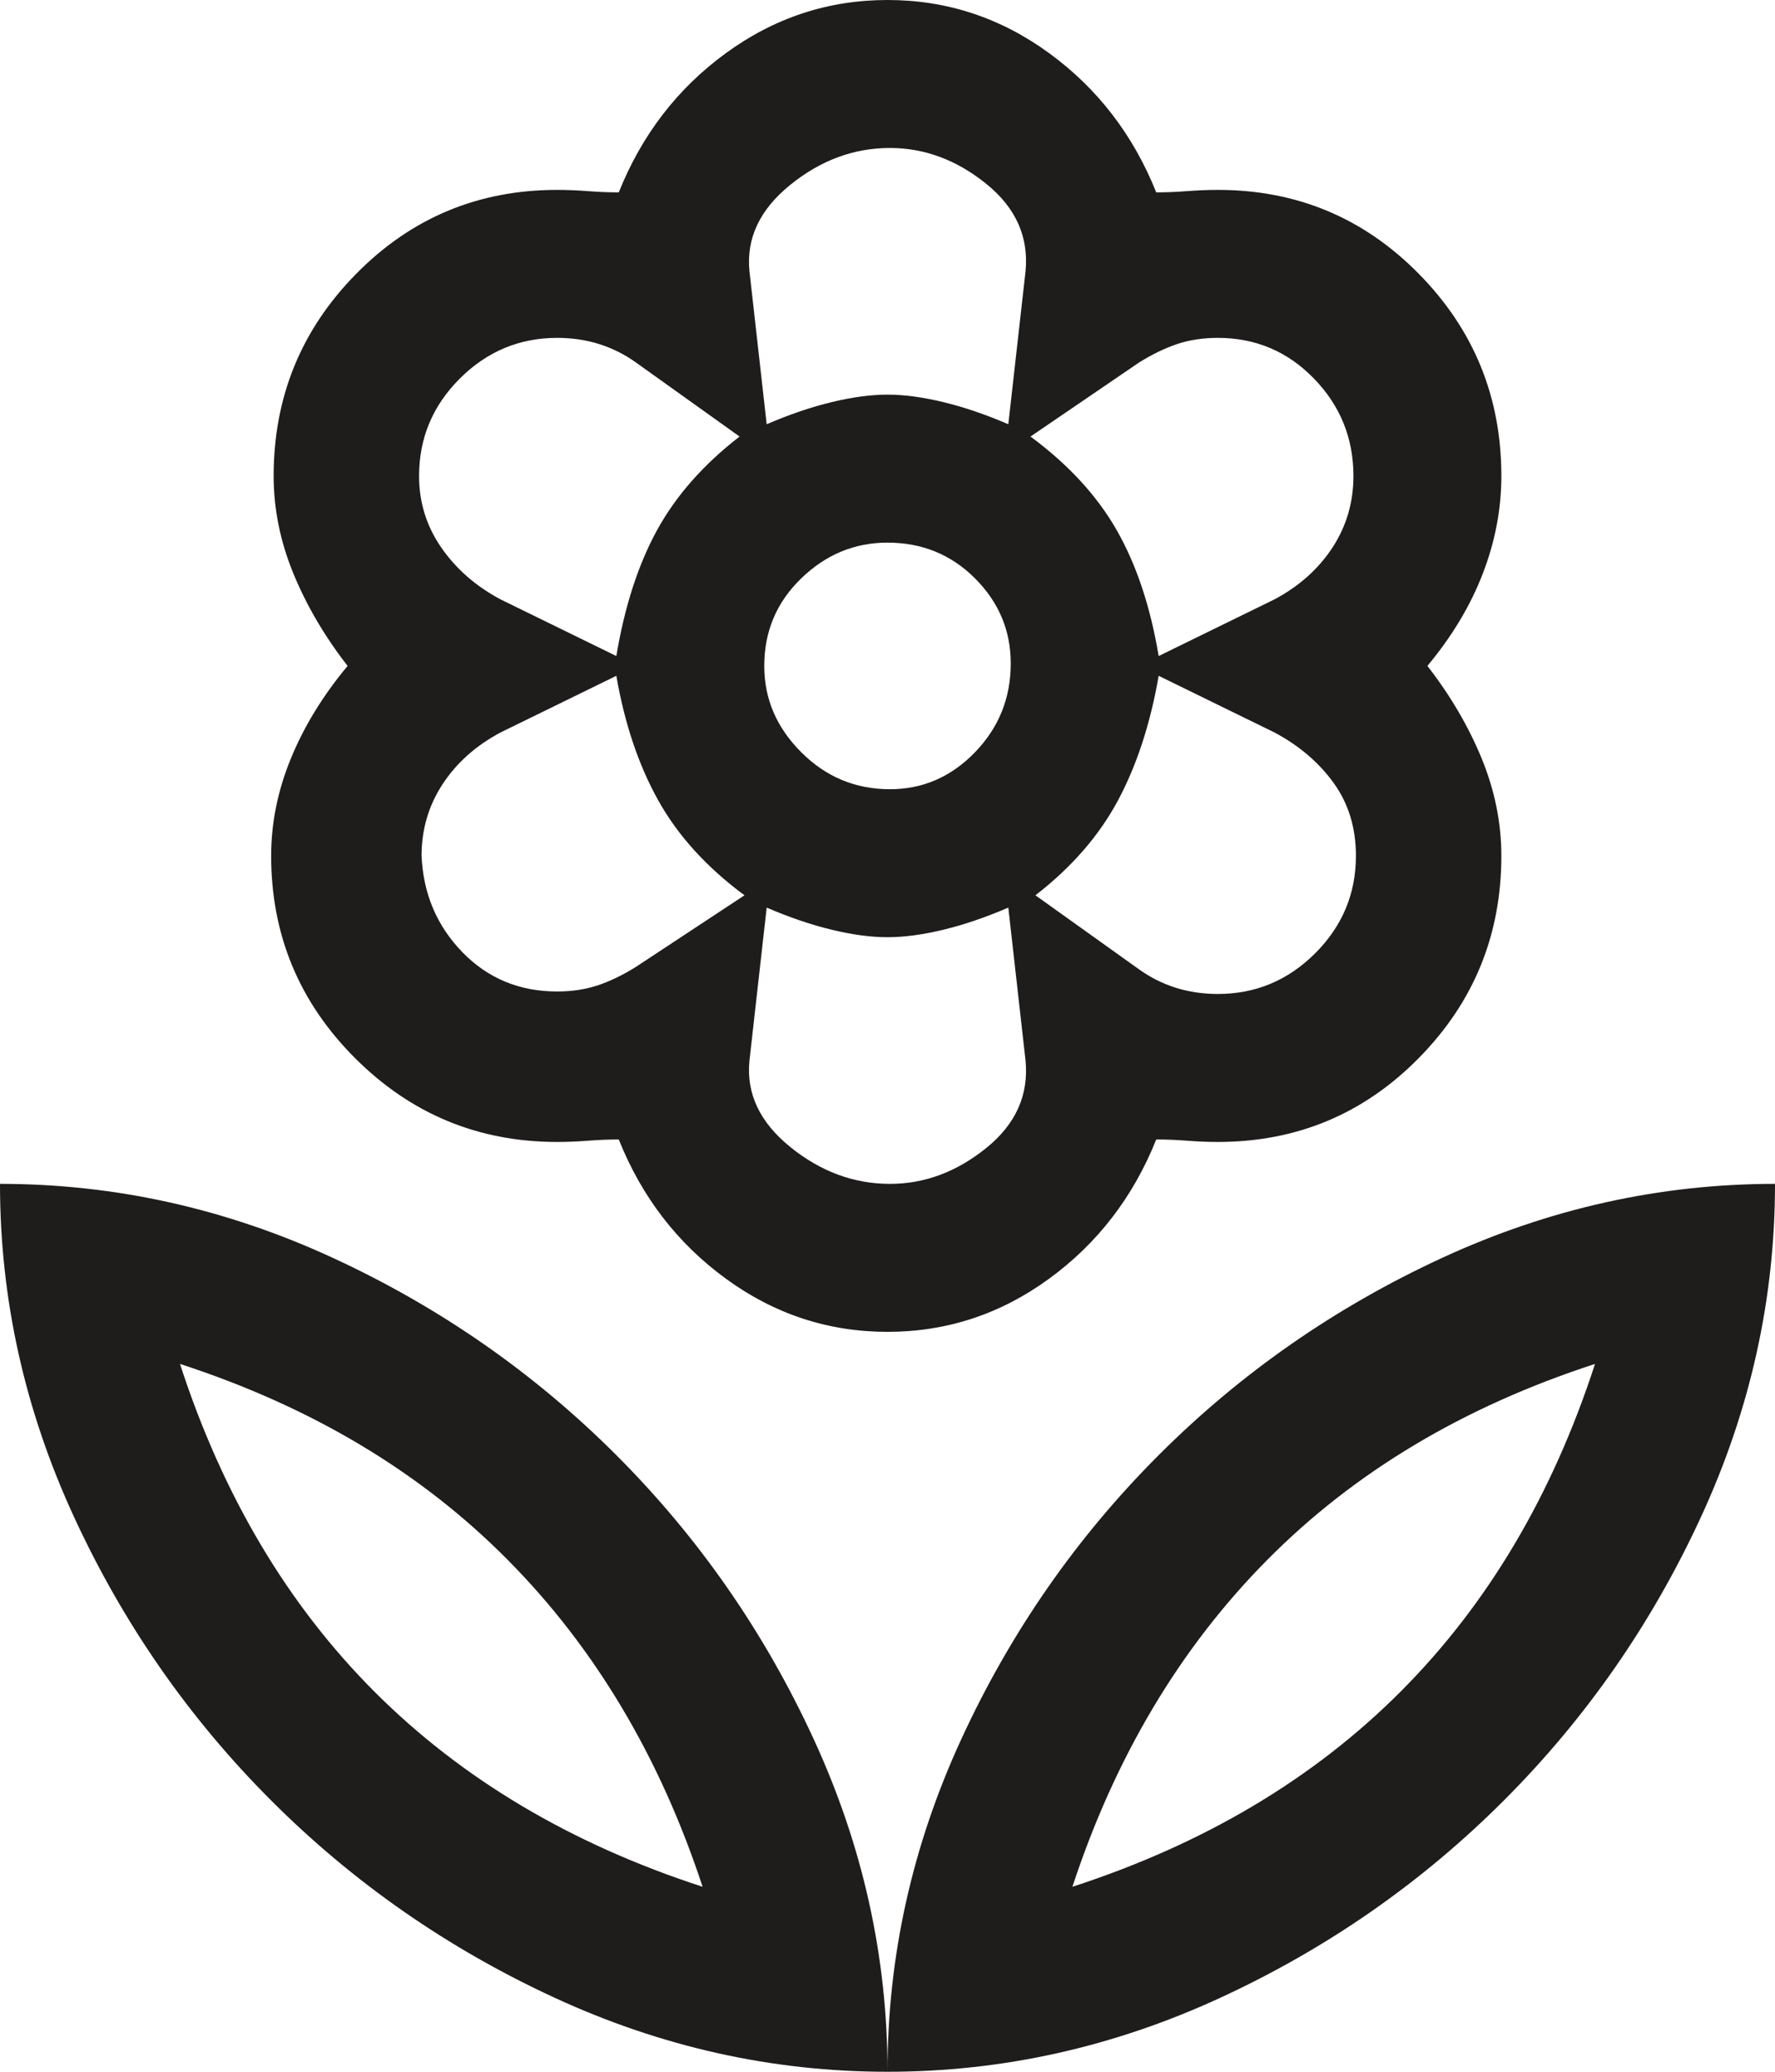 <svg width="30" height="35" viewBox="0 0 30 35" fill="none" xmlns="http://www.w3.org/2000/svg">
<path d="M15 35C15 33.056 15.417 31.181 16.25 29.375C17.083 27.569 18.194 25.972 19.583 24.583C20.972 23.194 22.569 22.083 24.375 21.25C26.181 20.417 28.056 20 30 20C30 21.944 29.583 23.819 28.75 25.625C27.917 27.431 26.806 29.028 25.417 30.417C24.028 31.806 22.431 32.917 20.625 33.75C18.819 34.583 16.944 35 15 35ZM18.125 31.875C20.347 31.153 22.194 30.056 23.667 28.583C25.139 27.111 26.236 25.264 26.958 23.042C24.736 23.764 22.889 24.868 21.417 26.354C19.944 27.84 18.847 29.681 18.125 31.875ZM15 35C15 33.056 14.583 31.181 13.75 29.375C12.917 27.569 11.806 25.972 10.417 24.583C9.028 23.194 7.431 22.083 5.625 21.25C3.819 20.417 1.944 20 0 20C0 21.944 0.417 23.819 1.25 25.625C2.083 27.431 3.194 29.028 4.583 30.417C5.972 31.806 7.569 32.917 9.375 33.75C11.181 34.583 13.056 35 15 35ZM11.875 31.875C9.653 31.153 7.806 30.056 6.333 28.583C4.861 27.111 3.764 25.264 3.042 23.042C5.264 23.764 7.111 24.868 8.583 26.354C10.056 27.84 11.153 29.681 11.875 31.875ZM20.583 16.792C21.222 16.792 21.771 16.562 22.229 16.104C22.688 15.646 22.917 15.097 22.917 14.458C22.917 13.986 22.792 13.576 22.542 13.229C22.292 12.882 21.958 12.597 21.542 12.375L19.583 11.417C19.444 12.222 19.215 12.924 18.896 13.521C18.576 14.118 18.111 14.653 17.5 15.125L19.25 16.375C19.444 16.514 19.653 16.618 19.875 16.688C20.097 16.757 20.333 16.792 20.583 16.792ZM19.583 11.083L21.542 10.125C21.958 9.903 22.285 9.611 22.521 9.25C22.757 8.889 22.875 8.486 22.875 8.042C22.875 7.403 22.653 6.854 22.208 6.396C21.764 5.938 21.222 5.708 20.583 5.708C20.333 5.708 20.104 5.743 19.896 5.812C19.688 5.882 19.472 5.986 19.25 6.125L17.417 7.375C18.056 7.847 18.542 8.375 18.875 8.958C19.208 9.542 19.444 10.25 19.583 11.083ZM12.958 7.167C13.347 7 13.715 6.875 14.062 6.792C14.41 6.708 14.722 6.667 15 6.667C15.278 6.667 15.59 6.708 15.938 6.792C16.285 6.875 16.653 7 17.042 7.167L17.333 4.583C17.389 4 17.167 3.507 16.667 3.104C16.167 2.701 15.625 2.5 15.042 2.5C14.431 2.5 13.868 2.708 13.354 3.125C12.84 3.542 12.611 4.028 12.667 4.583L12.958 7.167ZM15.042 13.333C15.597 13.333 16.076 13.125 16.479 12.708C16.882 12.292 17.083 11.792 17.083 11.208C17.083 10.653 16.882 10.174 16.479 9.771C16.076 9.368 15.583 9.167 15 9.167C14.444 9.167 13.958 9.368 13.542 9.771C13.125 10.174 12.917 10.667 12.917 11.25C12.917 11.806 13.125 12.292 13.542 12.708C13.958 13.125 14.458 13.333 15.042 13.333ZM15.042 20C15.625 20 16.167 19.799 16.667 19.396C17.167 18.993 17.389 18.5 17.333 17.917L17.042 15.333C16.653 15.5 16.285 15.625 15.938 15.708C15.59 15.792 15.278 15.833 15 15.833C14.722 15.833 14.41 15.792 14.062 15.708C13.715 15.625 13.347 15.5 12.958 15.333L12.667 17.917C12.611 18.472 12.84 18.958 13.354 19.375C13.868 19.792 14.431 20 15.042 20ZM10.417 11.083C10.556 10.25 10.785 9.542 11.104 8.958C11.424 8.375 11.889 7.847 12.5 7.375L10.75 6.125C10.556 5.986 10.347 5.882 10.125 5.812C9.903 5.743 9.667 5.708 9.417 5.708C8.778 5.708 8.229 5.938 7.771 6.396C7.312 6.854 7.083 7.403 7.083 8.042C7.083 8.486 7.208 8.889 7.458 9.25C7.708 9.611 8.042 9.903 8.458 10.125L10.417 11.083ZM9.417 16.75C9.667 16.75 9.896 16.715 10.104 16.646C10.312 16.576 10.528 16.472 10.75 16.333L12.583 15.125C11.944 14.653 11.458 14.118 11.125 13.521C10.792 12.924 10.556 12.222 10.417 11.417L8.458 12.375C8.042 12.597 7.715 12.889 7.479 13.25C7.243 13.611 7.125 14.014 7.125 14.458C7.153 15.097 7.382 15.639 7.812 16.083C8.243 16.528 8.778 16.75 9.417 16.75ZM15 22.5C14 22.5 13.09 22.201 12.271 21.604C11.451 21.007 10.847 20.222 10.458 19.25C10.292 19.25 10.118 19.257 9.938 19.271C9.757 19.285 9.583 19.292 9.417 19.292C8.083 19.292 6.944 18.819 6 17.875C5.056 16.931 4.583 15.792 4.583 14.458C4.583 13.903 4.694 13.354 4.917 12.812C5.139 12.271 5.458 11.75 5.875 11.25C5.486 10.75 5.181 10.229 4.958 9.688C4.736 9.146 4.625 8.597 4.625 8.042C4.625 6.708 5.09 5.569 6.021 4.625C6.951 3.681 8.083 3.208 9.417 3.208C9.583 3.208 9.757 3.215 9.938 3.229C10.118 3.243 10.292 3.25 10.458 3.25C10.847 2.278 11.451 1.493 12.271 0.896C13.09 0.299 14 0 15 0C16 0 16.91 0.299 17.729 0.896C18.549 1.493 19.153 2.278 19.542 3.25C19.708 3.25 19.882 3.243 20.062 3.229C20.243 3.215 20.417 3.208 20.583 3.208C21.917 3.208 23.049 3.681 23.979 4.625C24.91 5.569 25.375 6.708 25.375 8.042C25.375 8.597 25.271 9.146 25.062 9.688C24.854 10.229 24.542 10.75 24.125 11.25C24.514 11.75 24.819 12.271 25.042 12.812C25.264 13.354 25.375 13.903 25.375 14.458C25.375 15.792 24.91 16.931 23.979 17.875C23.049 18.819 21.917 19.292 20.583 19.292C20.417 19.292 20.243 19.285 20.062 19.271C19.882 19.257 19.708 19.25 19.542 19.25C19.153 20.222 18.549 21.007 17.729 21.604C16.91 22.201 16 22.5 15 22.5Z" fill="#1F1C1C"/>
</svg>
